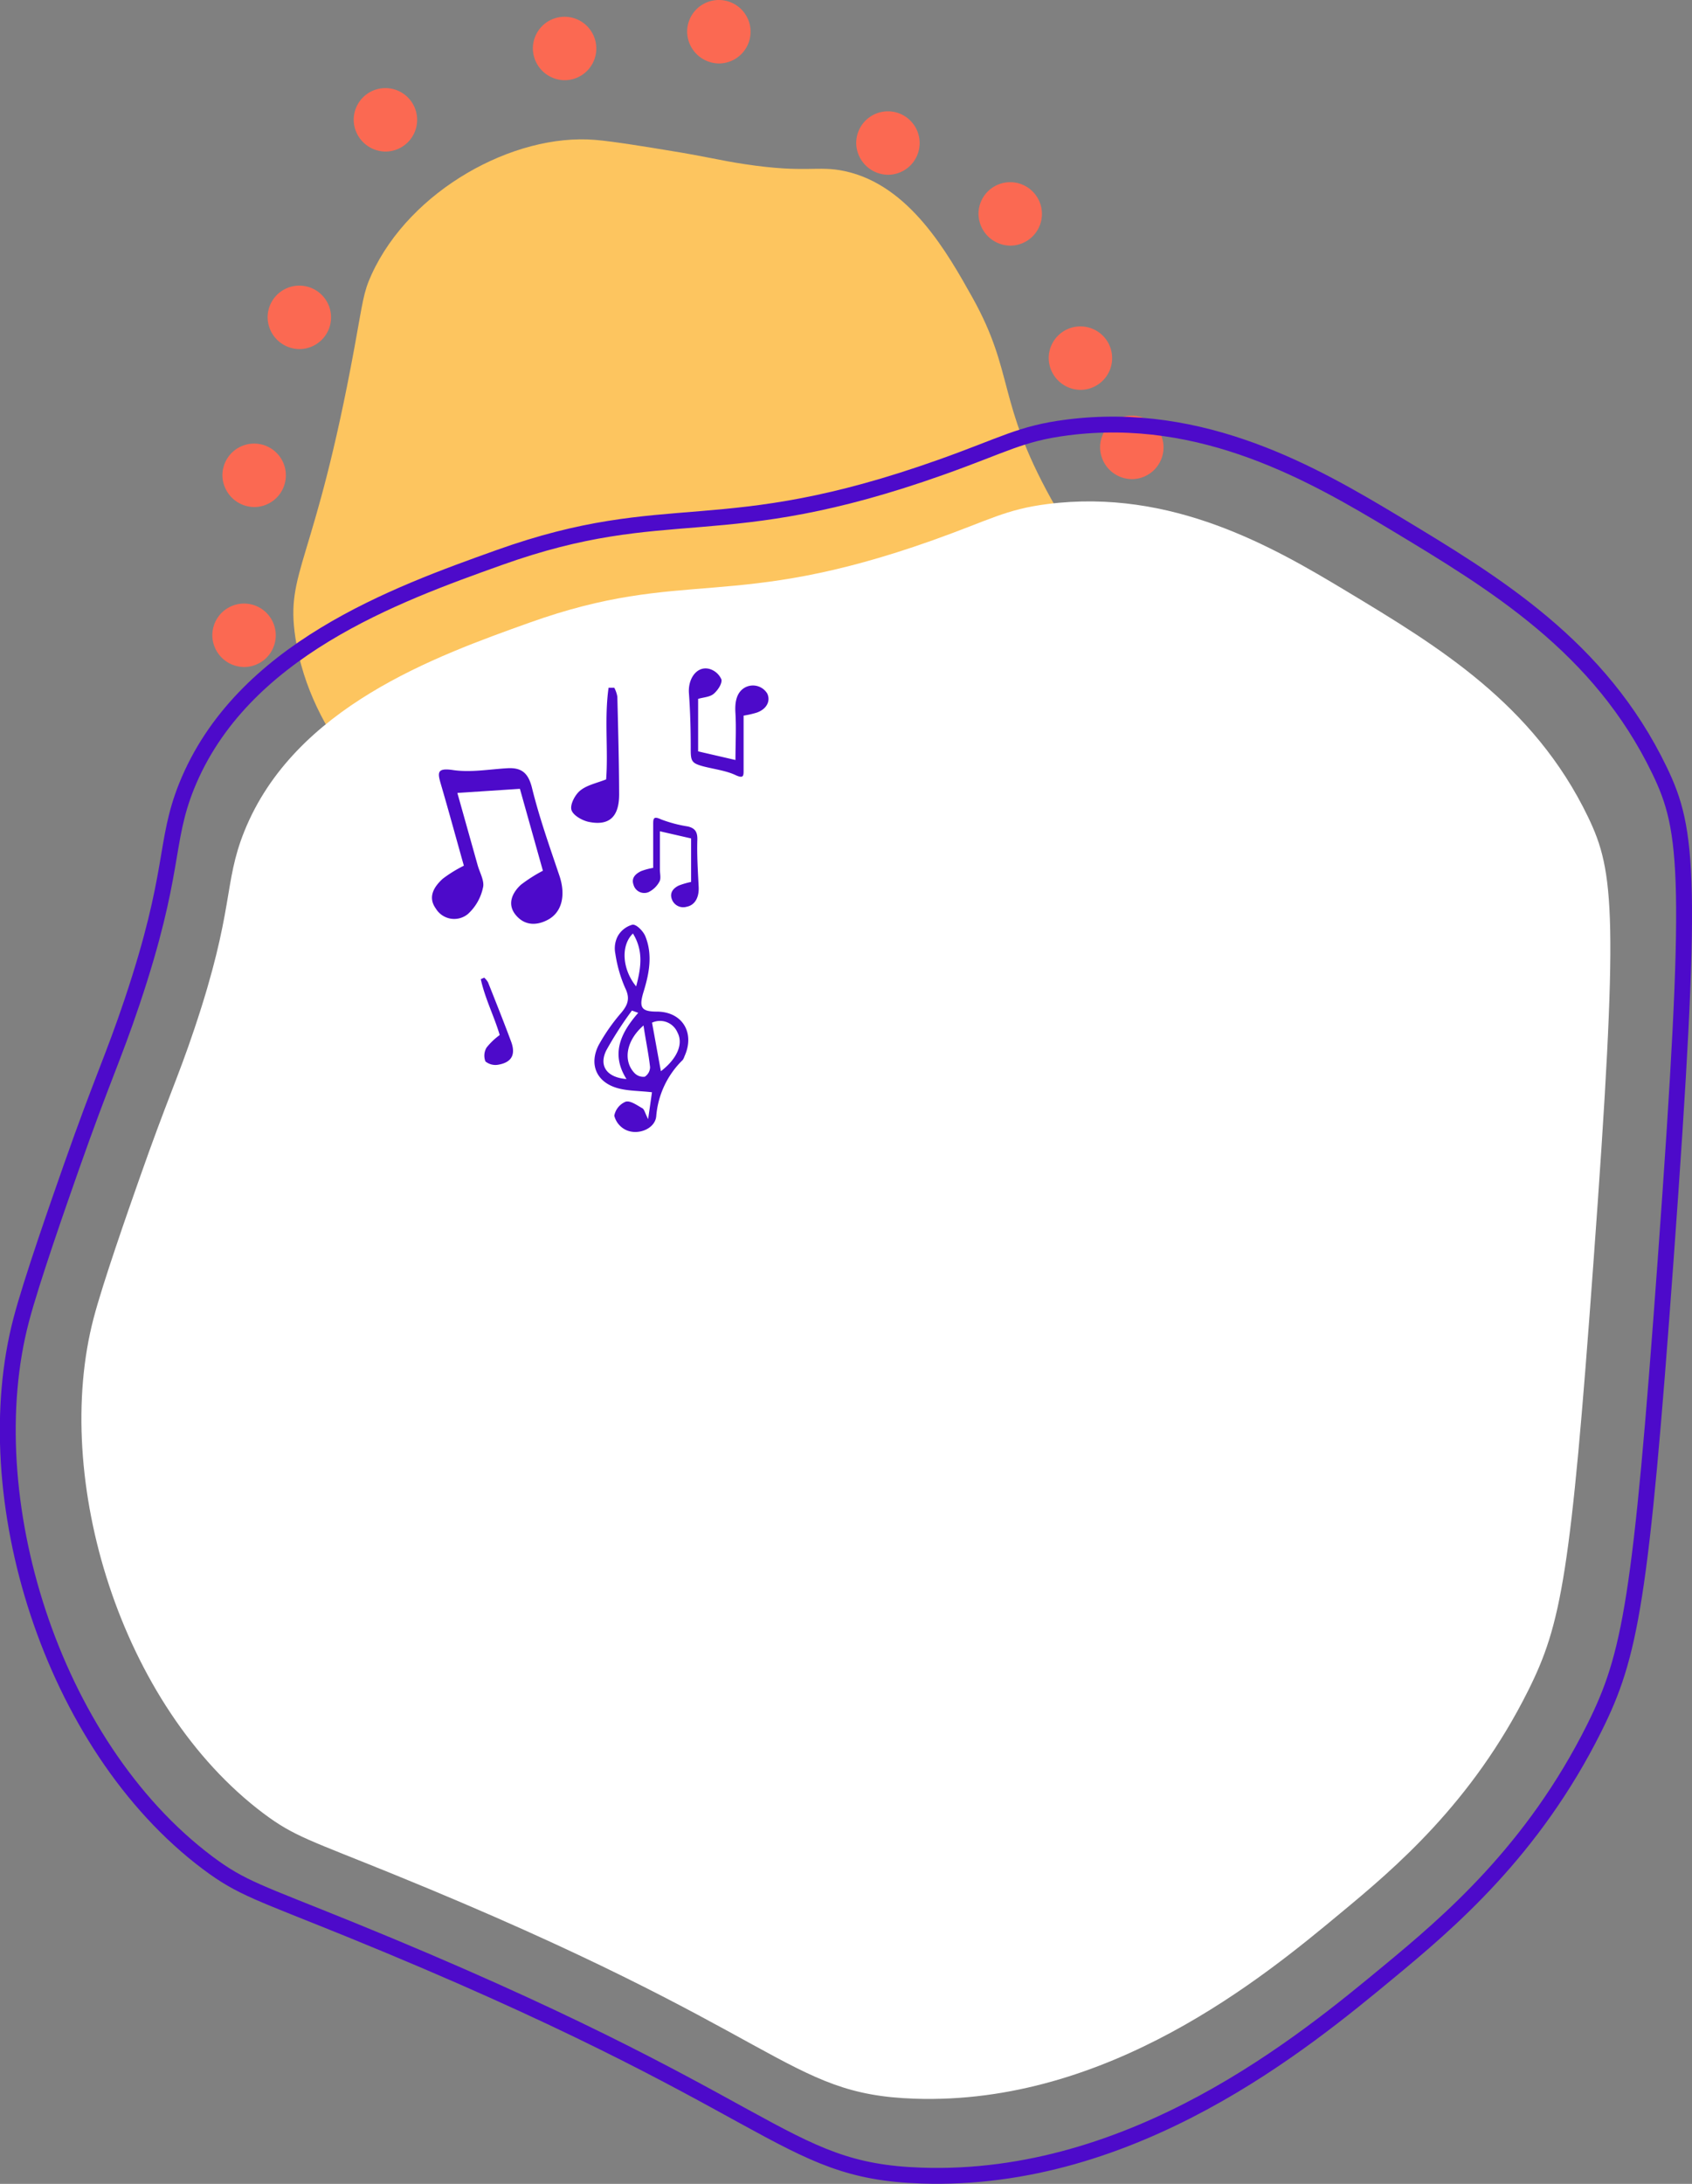<svg id="Layer_1" data-name="Layer 1" xmlns="http://www.w3.org/2000/svg" viewBox="0 0 320.04 412.95"><rect x="0" y="0" width="320.04" height="412.95" fill="#808080" stroke="none"/><defs><style>.cls-1{fill:#fdc55f;}.cls-2{fill:#fb6952;}.cls-3{fill:#fff;}.cls-4{fill:none;stroke:#4d0aca;stroke-miterlimit:10;stroke-width:3px;}.cls-5{fill:#4d0aca;}</style></defs><path class="cls-1" d="M151.71,45.59c11.68,1.77,13.74.2,18.92,1.32,12.29,2.65,19.46,15.54,24.2,24,7.92,14.25,4.58,19.46,14.8,37.92,2.91,5.25,4.12,6.52,5.37,10.54,3.71,11.87.11,22.86-2.58,30.71-3.42,10-7,20.32-16.33,27.67-4.55,3.58-8.35,4.77-40.85,8.59-28.73,3.37-33.48,3.34-40.13,1.3-11.3-3.45-18.66-9.81-23.79-14.34C84.17,167,69.6,154.17,66.71,135.12c-1.92-12.73,3.6-13.58,11.18-54.9,1.6-8.71,1.66-10.34,3.24-13.78C88.41,50.51,108,39.72,123.39,41c3.43.27,10.44,1.44,13.55,1.95C144.85,44.22,146.78,44.85,151.71,45.59Z" transform="translate(-10.84 -14.55)"/><path class="cls-2" d="M57,140.68a6,6,0,1,0-6-6,6.06,6.06,0,0,0,6,6Z" transform="translate(-10.84 -14.55)"/><path class="cls-2" d="M58.91,110.43a6,6,0,1,0-6-6,6.08,6.08,0,0,0,6,6Z" transform="translate(-10.84 -14.55)"/><path class="cls-2" d="M67.46,80.56a6,6,0,1,0-6-6,6.06,6.06,0,0,0,6,6Z" transform="translate(-10.84 -14.55)"/><path class="cls-2" d="M83.74,43.21a6,6,0,1,0-6-6,6.07,6.07,0,0,0,6,6Z" transform="translate(-10.84 -14.55)"/><path class="cls-2" d="M117.63,29.72a6,6,0,1,0-6-6,6.07,6.07,0,0,0,6,6Z" transform="translate(-10.84 -14.55)"/><path class="cls-2" d="M146.81,26.55a6,6,0,1,0-6-6,6.08,6.08,0,0,0,6,6Z" transform="translate(-10.84 -14.55)"/><path class="cls-2" d="M178.79,47.6a6,6,0,1,0-6-6,6.08,6.08,0,0,0,6,6Z" transform="translate(-10.84 -14.55)"/><path class="cls-2" d="M201.92,61a6,6,0,1,0-6-6,6.08,6.08,0,0,0,6,6Z" transform="translate(-10.84 -14.55)"/><path class="cls-2" d="M215.2,88.27a6,6,0,1,0-6-6,6.06,6.06,0,0,0,6,6Z" transform="translate(-10.84 -14.55)"/><path class="cls-2" d="M224.92,105.15a6,6,0,1,0-6-6,6.06,6.06,0,0,0,6,6Z" transform="translate(-10.84 -14.55)"/><path class="cls-3" d="M47.64,209c7.6-22.64,5.42-27.33,9.41-37.24,9.47-23.55,36.22-33.13,53.86-39.44,29.57-10.58,38.08-2,76.36-15.61,10.89-3.88,13.71-5.82,21.7-6.85,23.55-3,42.77,8.18,56.48,16.43,17.42,10.49,35.44,21.34,45.76,42.73,5,10.39,5.85,18.39,1,84.63-4.25,58.54-6.05,68-12.29,80.52-10.61,21.27-25.2,33.6-35.56,42.17-14.44,12-43.86,36.3-80.53,35.06-24.53-.83-24.09-12.15-98.58-42.45-15.7-6.39-18.72-7.1-24.58-11.5C33.59,337.09,20.6,294.08,28.55,263.8c1.76-6.73,6.52-20.29,8.63-26.29C42.55,222.2,44.43,218.59,47.64,209Z" transform="translate(-10.84 -14.55)"/><path class="cls-4" d="M35.8,204.07c8.33-24.82,6-30,10.32-40.83,10.39-25.81,39.71-36.31,59.05-43.23,32.41-11.6,41.74-2.2,83.7-17.12,11.94-4.24,15-6.37,23.79-7.5,25.82-3.34,46.89,9,61.91,18,19.1,11.5,38.86,23.39,50.17,46.84,5.49,11.39,6.41,20.17,1.14,92.77-4.66,64.18-6.63,74.56-13.47,88.27-11.63,23.32-27.63,36.84-39,46.24-15.83,13.1-48.08,39.79-88.29,38.43-26.89-.91-26.4-13.32-108.06-46.54-17.22-7-20.53-7.79-26.95-12.61-29.73-22.33-44-69.49-35.25-102.68,1.93-7.37,7.15-22.24,9.46-28.82C30.22,218.52,32.28,214.56,35.8,204.07Z" transform="translate(-10.84 -14.55)"/><path class="cls-5" d="M113.53,179.2l-4.35-15.49-11.83.78,3.84,13.67c.4,1.43,1.34,3,1,4.26a9.34,9.34,0,0,1-2.82,4.94,4.06,4.06,0,0,1-6.09-1c-1.59-2.2-.33-4.15,1.3-5.64a24.56,24.56,0,0,1,4-2.47c-1.41-5-2.81-10.15-4.31-15.28-.65-2.23-.91-3.28,2.24-2.81,3.33.5,6.83-.14,10.26-.34,2.67-.16,4,.83,4.71,3.77,1.38,5.59,3.3,11,5.16,16.51,1.25,3.68.54,7-2.28,8.43-2.16,1.11-4.38,1-6-1s-.66-4.14,1-5.67A28.47,28.47,0,0,1,113.53,179.2Z" transform="translate(-10.84 -14.55)"/><path class="cls-5" d="M141.56,181.32v-8.23l-5.9-1.35V179c0,.76.24,1.67-.08,2.24a4.65,4.65,0,0,1-2.06,2,2.1,2.1,0,0,1-2.85-1.39c-.47-1.31.42-2.08,1.42-2.57a12.2,12.2,0,0,1,2.3-.62c0-2.66,0-5.39,0-8.12,0-1.18,0-1.74,1.49-1.05a25,25,0,0,0,5.07,1.34c1.33.32,1.84,1,1.79,2.54-.09,2.94.1,5.9.25,8.85.11,2-.69,3.49-2.27,3.79a2.28,2.28,0,0,1-2.78-1.37c-.5-1.27.25-2.13,1.29-2.64A14.65,14.65,0,0,1,141.56,181.32Z" transform="translate(-10.84 -14.55)"/><path class="cls-5" d="M105.36,210.27c-1-3.44-2.77-6.86-3.58-10.57l.65-.28a3.71,3.71,0,0,1,.72.88c1.46,3.68,2.93,7.35,4.31,11.06,1,2.56.2,4.06-2.32,4.51a3,3,0,0,1-2.48-.61,3,3,0,0,1,.2-2.6A12.49,12.49,0,0,1,105.36,210.27Z" transform="translate(-10.84 -14.55)"/><path class="cls-5" d="M133.43,226.17c.33-2.26.54-3.74.73-5.08-2.46-.29-4.7-.22-6.74-.85-3.79-1.17-5.17-4.46-3.35-8.06A35.66,35.66,0,0,1,128.4,206c1.21-1.48,1.65-2.68.69-4.63a25.32,25.32,0,0,1-1.86-6.5,5,5,0,0,1,.45-3.28,4.59,4.59,0,0,1,2.8-2.19c.75-.08,2,1.2,2.41,2.16,1.43,3.5.75,7.06-.32,10.53-.92,3-.42,3.74,2.5,3.75,4.82,0,7.27,4,5.24,8.45a2.68,2.68,0,0,1-.34.7,16.69,16.69,0,0,0-5,10.59c-.18,2.39-3.41,3.71-5.71,2.65a4.09,4.09,0,0,1-2.23-2.71,3.59,3.59,0,0,1,2.16-2.65c.9-.25,2.15.69,3.18,1.26C132.72,224.36,132.84,225,133.43,226.17Zm2.42-9.06c3.07-2.36,4.29-5.17,3.13-7.33a3.59,3.59,0,0,0-4.81-1.85C134.74,211,135.27,214,135.85,217.11Zm-3.29-8.65c-3.34,2.9-3.88,6.73-1.7,9a2.3,2.3,0,0,0,1.94.69,2.19,2.19,0,0,0,1-1.81C133.53,213.87,133,211.41,132.56,208.46Zm-1-2.39-1.19-.43a67.57,67.57,0,0,0-4.87,7.57c-1.42,2.95.17,5.09,3.84,5.38C126.32,213.83,128.26,209.84,131.56,206.07Zm-1-15c-2.37,2.29-2,6.83.61,10C132.05,197.67,132.63,194.43,130.55,191.05Z" transform="translate(-10.84 -14.55)"/><path class="cls-5" d="M151.49,149.87c0,3.33,0,6.7,0,10.08,0,1.25.1,1.93-1.58,1.14S146,160,144,159.5c-2.42-.64-2.52-1-2.51-3.56,0-3.44-.09-6.89-.34-10.32-.2-2.83,1.57-5.2,3.88-4.58a3.54,3.54,0,0,1,2.27,2c.15.78-.67,2-1.41,2.66s-1.87.68-3,1v9.93l7.06,1.63c0-2.95.16-5.9,0-8.82-.16-2.25.26-4,1.77-4.87a3.17,3.17,0,0,1,4.23,1.1c.7,1.42-.1,3-2,3.64A18,18,0,0,1,151.49,149.87Z" transform="translate(-10.84 -14.55)"/><path class="cls-5" d="M125.49,161.93c.42-5.54-.36-11.5.46-17.33l1.08,0a5.56,5.56,0,0,1,.58,1.69c.15,6.16.32,12.31.34,18.47,0,4.24-1.87,6-5.76,5.2-1.25-.26-3-1.26-3.27-2.29s.71-2.88,1.69-3.65C121.87,163,123.67,162.64,125.49,161.93Z" transform="translate(-10.84 -14.55)"/></svg>